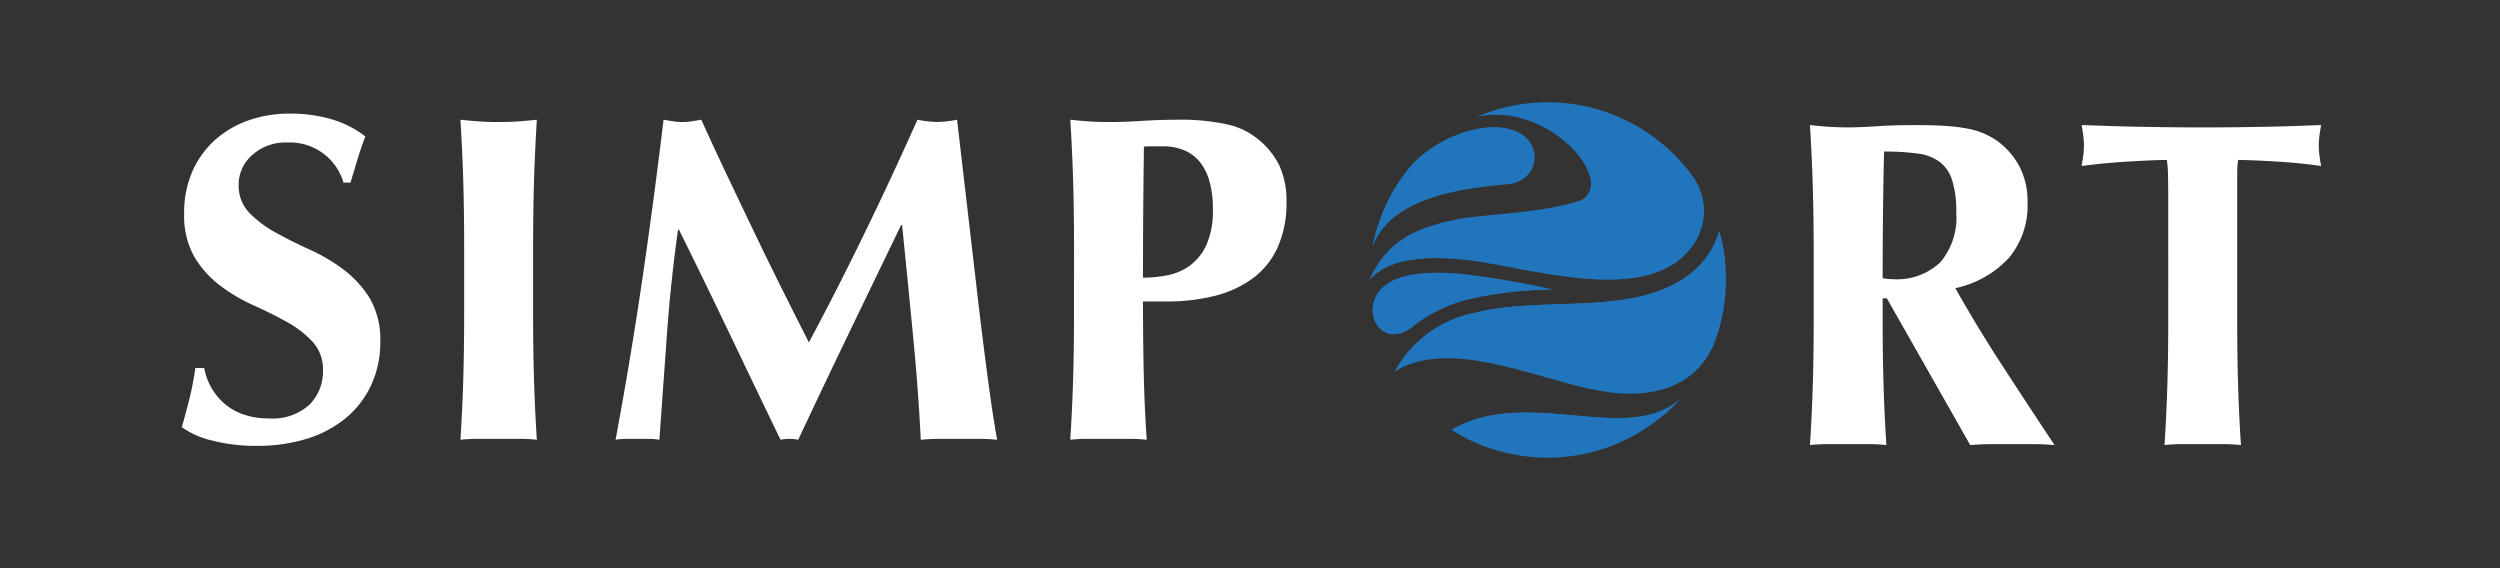 <svg id="Logo" xmlns="http://www.w3.org/2000/svg" width="220" height="50" viewBox="0 0 220 50">
    <rect x="0" y="0" width="220" height="50" fill="#333333" stroke="none"/>
    <rect id="Rectangle_145" data-name="Rectangle 145" width="220" height="50" fill="none"/>
    <g id="Group_411" data-name="Group 411" transform="translate(-92.517 -592)">
        <g id="Group_378" data-name="Group 378" transform="translate(213.029 601)">
            <path id="Path_3313" data-name="Path 3313"
                  d="M460.774,257.818a3.921,3.921,0,0,0-1.08-6.222,15.778,15.778,0,0,0-11.964.231c6.18-1.452,12.359,5.537,9.244,7.313,2.808-.042,3.031-.536,3.8-1.322Z"
                  transform="translate(-438.306 -250.53)" fill="#2075bc" fill-rule="evenodd"/>
            <path id="Path_3314" data-name="Path 3314"
                  d="M422.23,303.086c5.17-3.2,13.388,1.161,18.95,1.844,4.074.513,7.9-.657,9.328-4.787a15.688,15.688,0,0,0,.257-9.413,6.954,6.954,0,0,1-1.026,2.159,7.652,7.652,0,0,1-1.909,1.9c-5.015,3.473-12.695,1.587-18.787,3.191a10.216,10.216,0,0,0-6.814,5.1Z"
                  transform="translate(-419.994 -279.397)" fill="#2075bc" fill-rule="evenodd"/>
            <path id="Path_3315" data-name="Path 3315"
                  d="M439.96,345.928a15.743,15.743,0,0,0,20.081-2.678c-2.867,2.475-7.113,1.52-11.418,1.246-2.98-.189-6-.121-8.663,1.432Z"
                  transform="translate(-432.726 -317.111)" fill="#2075bc" fill-rule="evenodd"/>
            <path id="Path_3316" data-name="Path 3316"
                  d="M435.7,254.32c2.157.973,1.9,4.223.395,5.768-2.969,3.047-10.8,2.791-14.2,3.49-3.468.708-6.137,1.9-7.583,5.317,1.892-2.21,5.872-2.066,8.508-1.776,5.5.606,16.1,4.223,19.934-1.271a5.171,5.171,0,0,0-.051-6.126,15.758,15.758,0,0,0-7-5.4Z"
                  transform="translate(-414.307 -253.252)" fill="#2075bc" fill-rule="evenodd"/>
            <path id="Path_3317" data-name="Path 3317"
                  d="M418.894,308.431a12.937,12.937,0,0,1,4.863-2.362,32.894,32.894,0,0,1,7.5-.846,78.266,78.266,0,0,0-7.908-1.364c-2.047-.189-5.229-.333-6.89.964-2.495,1.937-.477,5.957,2.436,3.609Z"
                  transform="translate(-415.04 -288.737)" fill="#2075bc" fill-rule="evenodd"/>
            <path id="Path_3318" data-name="Path 3318"
                  d="M415.24,268.91c1.6-4.53,8.294-5.2,11.9-5.545,3.014-.29,3.389-4.4-.352-4.942-2.9-.426-6.608,1.418-8.345,3.558a15.669,15.669,0,0,0-3.2,6.929Z"
                  transform="translate(-414.975 -256.154)" fill="#2075bc" fill-rule="evenodd"/>
            <path id="Path_3319" data-name="Path 3319"
                  d="M415.24,268.9c1.283-4.863,4.683-8.849,10.656-9.131,3.842-.189,3.2,3.448,1.24,3.583,3.014-.29,3.389-4.4-.352-4.942-2.9-.426-6.608,1.418-8.345,3.558a15.694,15.694,0,0,0-3.2,6.932Z"
                  transform="translate(-414.975 -256.146)" fill="#2075bc" fill-rule="evenodd"/>
            <path id="Path_3320" data-name="Path 3320"
                  d="M416.445,307.59c-2.492,1.937-.471,5.957,2.439,3.608a12.937,12.937,0,0,1,4.863-2.362,32.892,32.892,0,0,1,7.5-.846c-3.707-.426-8.088-.871-12.762,2.21-2.32,1.528-3.851-.846-2.038-2.611Z"
                  transform="translate(-415.032 -291.504)" fill="#2075bc" fill-rule="evenodd"/>
            <path id="Path_3321" data-name="Path 3321"
                  d="M483.25,254.32c1.807,1.091,1.009,3.575-.24,4.606a1.434,1.434,0,0,1-2.157-.144c.719,1.271.736,2.475-.324,3.081a7.651,7.651,0,0,0,3.115-1.776c1.505-1.545,1.762-4.8-.395-5.768Z"
                  transform="translate(-461.859 -253.252)" fill="#2075bc" fill-rule="evenodd"/>
            <path id="Path_3322" data-name="Path 3322"
                  d="M414.3,275.458c1.892-2.21,5.872-2.066,8.508-1.776,5.5.606,16.1,4.223,19.934-1.271a5.171,5.171,0,0,0-.051-6.126,15.943,15.943,0,0,0-2.636-2.825c2.244,2.176,1.114,5.495-1.2,7.073-3.679,2.509-10.341,1.049-15.877,1.187-3.417.085-6.549.733-8.68,3.738Z"
                  transform="translate(-414.3 -259.815)" fill="#2075bc" fill-rule="evenodd"/>
            <path id="Path_3323" data-name="Path 3323"
                  d="M422.23,303.086c4.22-4.5,14.755-.88,21.955-1.878,4.657-.64,7.231-3.431,7.1-7.868a16.256,16.256,0,0,0-.513-2.611,6.953,6.953,0,0,1-1.026,2.159,7.65,7.65,0,0,1-1.909,1.9c-5.015,3.473-12.695,1.587-18.787,3.191a10.215,10.215,0,0,0-6.817,5.1Z"
                  transform="translate(-419.994 -279.397)" fill="#2075bc" fill-rule="evenodd"/>
            <path id="Path_3324" data-name="Path 3324"
                  d="M443.537,347.61c5.015-2.816,11.051.214,15.133-3.031a15.746,15.746,0,0,0,1.37-1.339c-2.867,2.475-7.113,1.52-11.418,1.246-2.98-.189-6-.118-8.663,1.435a15.458,15.458,0,0,0,3.578,1.689Z"
                  transform="translate(-432.726 -317.104)" fill="#2075bc" fill-rule="evenodd"/>
        </g>
        <path id="Path_3325" data-name="Path 3325"
              d="M15.744-22.55a4.909,4.909,0,0,0-4.961-3.526,4.333,4.333,0,0,0-3.075,1.107,3.427,3.427,0,0,0-1.189,2.583,3.439,3.439,0,0,0,.923,2.48,9.784,9.784,0,0,0,2.317,1.743q1.394.779,2.993,1.5A15.651,15.651,0,0,1,15.744-14.9a9.148,9.148,0,0,1,2.316,2.542,7.205,7.205,0,0,1,.923,3.833A8.9,8.9,0,0,1,18.2-4.776,8.259,8.259,0,0,1,15.99-1.865,9.937,9.937,0,0,1,12.566-.021,14.573,14.573,0,0,1,8.118.615,15.175,15.175,0,0,1,4.161.144,7.62,7.62,0,0,1,1.517-1.025q.41-1.435.7-2.624t.492-2.583h.779A5.409,5.409,0,0,0,4.1-4.53,5.439,5.439,0,0,0,5.248-3.116a5.062,5.062,0,0,0,1.681.964A6.6,6.6,0,0,0,9.143-1.8a4.794,4.794,0,0,0,3.628-1.23A4.134,4.134,0,0,0,13.94-5.986a3.615,3.615,0,0,0-.9-2.542,8.984,8.984,0,0,0-2.255-1.743q-1.353-.758-2.952-1.476a15.118,15.118,0,0,1-2.952-1.743A8.877,8.877,0,0,1,2.624-16.01a7.335,7.335,0,0,1-.9-3.833,8.894,8.894,0,0,1,.758-3.772A8.09,8.09,0,0,1,4.51-26.363a8.783,8.783,0,0,1,2.932-1.681,10.654,10.654,0,0,1,3.505-.574,12.7,12.7,0,0,1,3.875.533,8.925,8.925,0,0,1,2.849,1.476q-.369.943-.635,1.824l-.677,2.234Zm10.619,5.822q0-3.4-.082-6.047t-.246-5.31q.7.082,1.517.143t1.845.062q1.025,0,1.845-.062t1.517-.143q-.164,2.665-.246,5.31t-.082,6.047v5.576q0,3.4.082,6.048T32.759.082A13.028,13.028,0,0,0,31.242,0h-3.69a13.028,13.028,0,0,0-1.517.082Q26.2-2.46,26.281-5.1t.082-6.048Zm18.819-1.681Q44.526-13.694,44.2-9.1L43.542.082A5.976,5.976,0,0,0,42.558,0H40.651a5.855,5.855,0,0,0-.963.082Q41-6.97,42.025-13.94t1.886-14.145q.451.082.84.143a5.4,5.4,0,0,0,.84.062,5.259,5.259,0,0,0,.779-.062q.41-.061.861-.143,1.107,2.46,2.317,5t2.419,5.063q1.209,2.522,2.419,4.941T56.7-8.487q2.46-4.592,4.9-9.614t4.653-9.984a9.191,9.191,0,0,0,1.763.2,9.053,9.053,0,0,0,1.722-.2q.41,3.526.882,7.585t.923,7.934q.451,3.875.9,7.236t.82,5.412Q72.447,0,71.606,0H68.265Q67.4,0,66.543.082q-.2-4.223-.676-9.143T64.9-18.819h-.082q-2.337,4.838-4.592,9.512T55.76.082q-.2-.041-.389-.062a3.71,3.71,0,0,0-.779,0q-.185.021-.389.062Q51.988-4.51,49.794-9.1t-4.53-9.307Zm47.068-1.8a8.532,8.532,0,0,0-.349-2.624,4.5,4.5,0,0,0-.943-1.7,3.511,3.511,0,0,0-1.394-.923,4.878,4.878,0,0,0-1.66-.287H86.551a1.524,1.524,0,0,0-.369.041q-.041,2.952-.062,5.8t-.021,5.72a11.38,11.38,0,0,0,2.112-.205,5.034,5.034,0,0,0,1.988-.84,4.631,4.631,0,0,0,1.476-1.825A7.323,7.323,0,0,0,92.25-20.213ZM80.032-16.728q0-3.4-.082-6.047t-.246-5.31q.7.082,1.517.143t1.845.062q1.435,0,2.972-.1t3.014-.1a18.786,18.786,0,0,1,4.551.431,6.336,6.336,0,0,1,2.583,1.25,6.8,6.8,0,0,1,1.927,2.378,7.391,7.391,0,0,1,.615,3.157,9.492,9.492,0,0,1-.779,4.018,6.963,6.963,0,0,1-2.193,2.726,9.514,9.514,0,0,1-3.341,1.537,17.052,17.052,0,0,1-4.223.492H86.1q0,3.075.062,6.129T86.428.082A13.028,13.028,0,0,0,84.911,0h-3.69A13.028,13.028,0,0,0,79.7.082q.164-2.542.246-5.186t.082-6.048Z"
              transform="translate(107 630.618)" fill="#fff"/>
        <path id="Path_3326" data-name="Path 3326"
              d="M16.195-20.377a9.031,9.031,0,0,0-.369-2.87,3.248,3.248,0,0,0-1.128-1.62,4.261,4.261,0,0,0-1.968-.717,21.89,21.89,0,0,0-2.891-.164Q9.717-20.172,9.717-14.6q.246.041.472.062t.431.021a5.559,5.559,0,0,0,4.141-1.455A6.045,6.045,0,0,0,16.195-20.377ZM9.717-12.833v1.681q0,3.4.082,6.048T10.045.082A13.028,13.028,0,0,0,8.528,0H4.838A13.028,13.028,0,0,0,3.321.082Q3.485-2.46,3.567-5.1t.082-6.048v-5.576q0-3.4-.082-6.047t-.246-5.31q.7.082,1.517.143t1.845.062q1.107,0,2.522-.1t3.505-.1q1.558,0,2.665.082a15.236,15.236,0,0,1,1.906.246,6.716,6.716,0,0,1,1.394.431,7.024,7.024,0,0,1,1.127.635,6.648,6.648,0,0,1,1.948,2.235,6.612,6.612,0,0,1,.717,3.177,7.167,7.167,0,0,1-1.64,4.879,8.957,8.957,0,0,1-4.715,2.665q1.968,3.485,4.223,6.95T24.846.082Q23.9,0,23,0h-3.71q-.922,0-1.865.082L10.086-12.833ZM34.85-21.4q0-1.189-.021-2.173a10.083,10.083,0,0,0-.1-1.435q-.615,0-1.517.041t-1.927.1q-1.025.062-2.091.164t-1.968.226q.082-.451.143-.9a6.668,6.668,0,0,0,.062-.9,6.668,6.668,0,0,0-.062-.9q-.061-.451-.143-.9,1.394.041,2.521.082t2.3.061q1.168.021,2.542.041t3.3.02q1.927,0,3.3-.02t2.521-.041q1.148-.02,2.234-.061t2.358-.082q-.082.451-.144.9a6.668,6.668,0,0,0-.062.9,6.668,6.668,0,0,0,.062.9q.062.451.144.9-.82-.123-1.845-.226t-2.03-.164q-1-.061-1.907-.1T41-25.01a4.322,4.322,0,0,0-.062.574q-.021.369-.021.861v12.423q0,3.4.082,6.048T41.246.082A13.028,13.028,0,0,0,39.729,0h-3.69a13.028,13.028,0,0,0-1.517.082q.164-2.542.246-5.186t.082-6.048Z"
              transform="translate(248.473 631.085)" fill="#fff"/>
    </g>
</svg>
